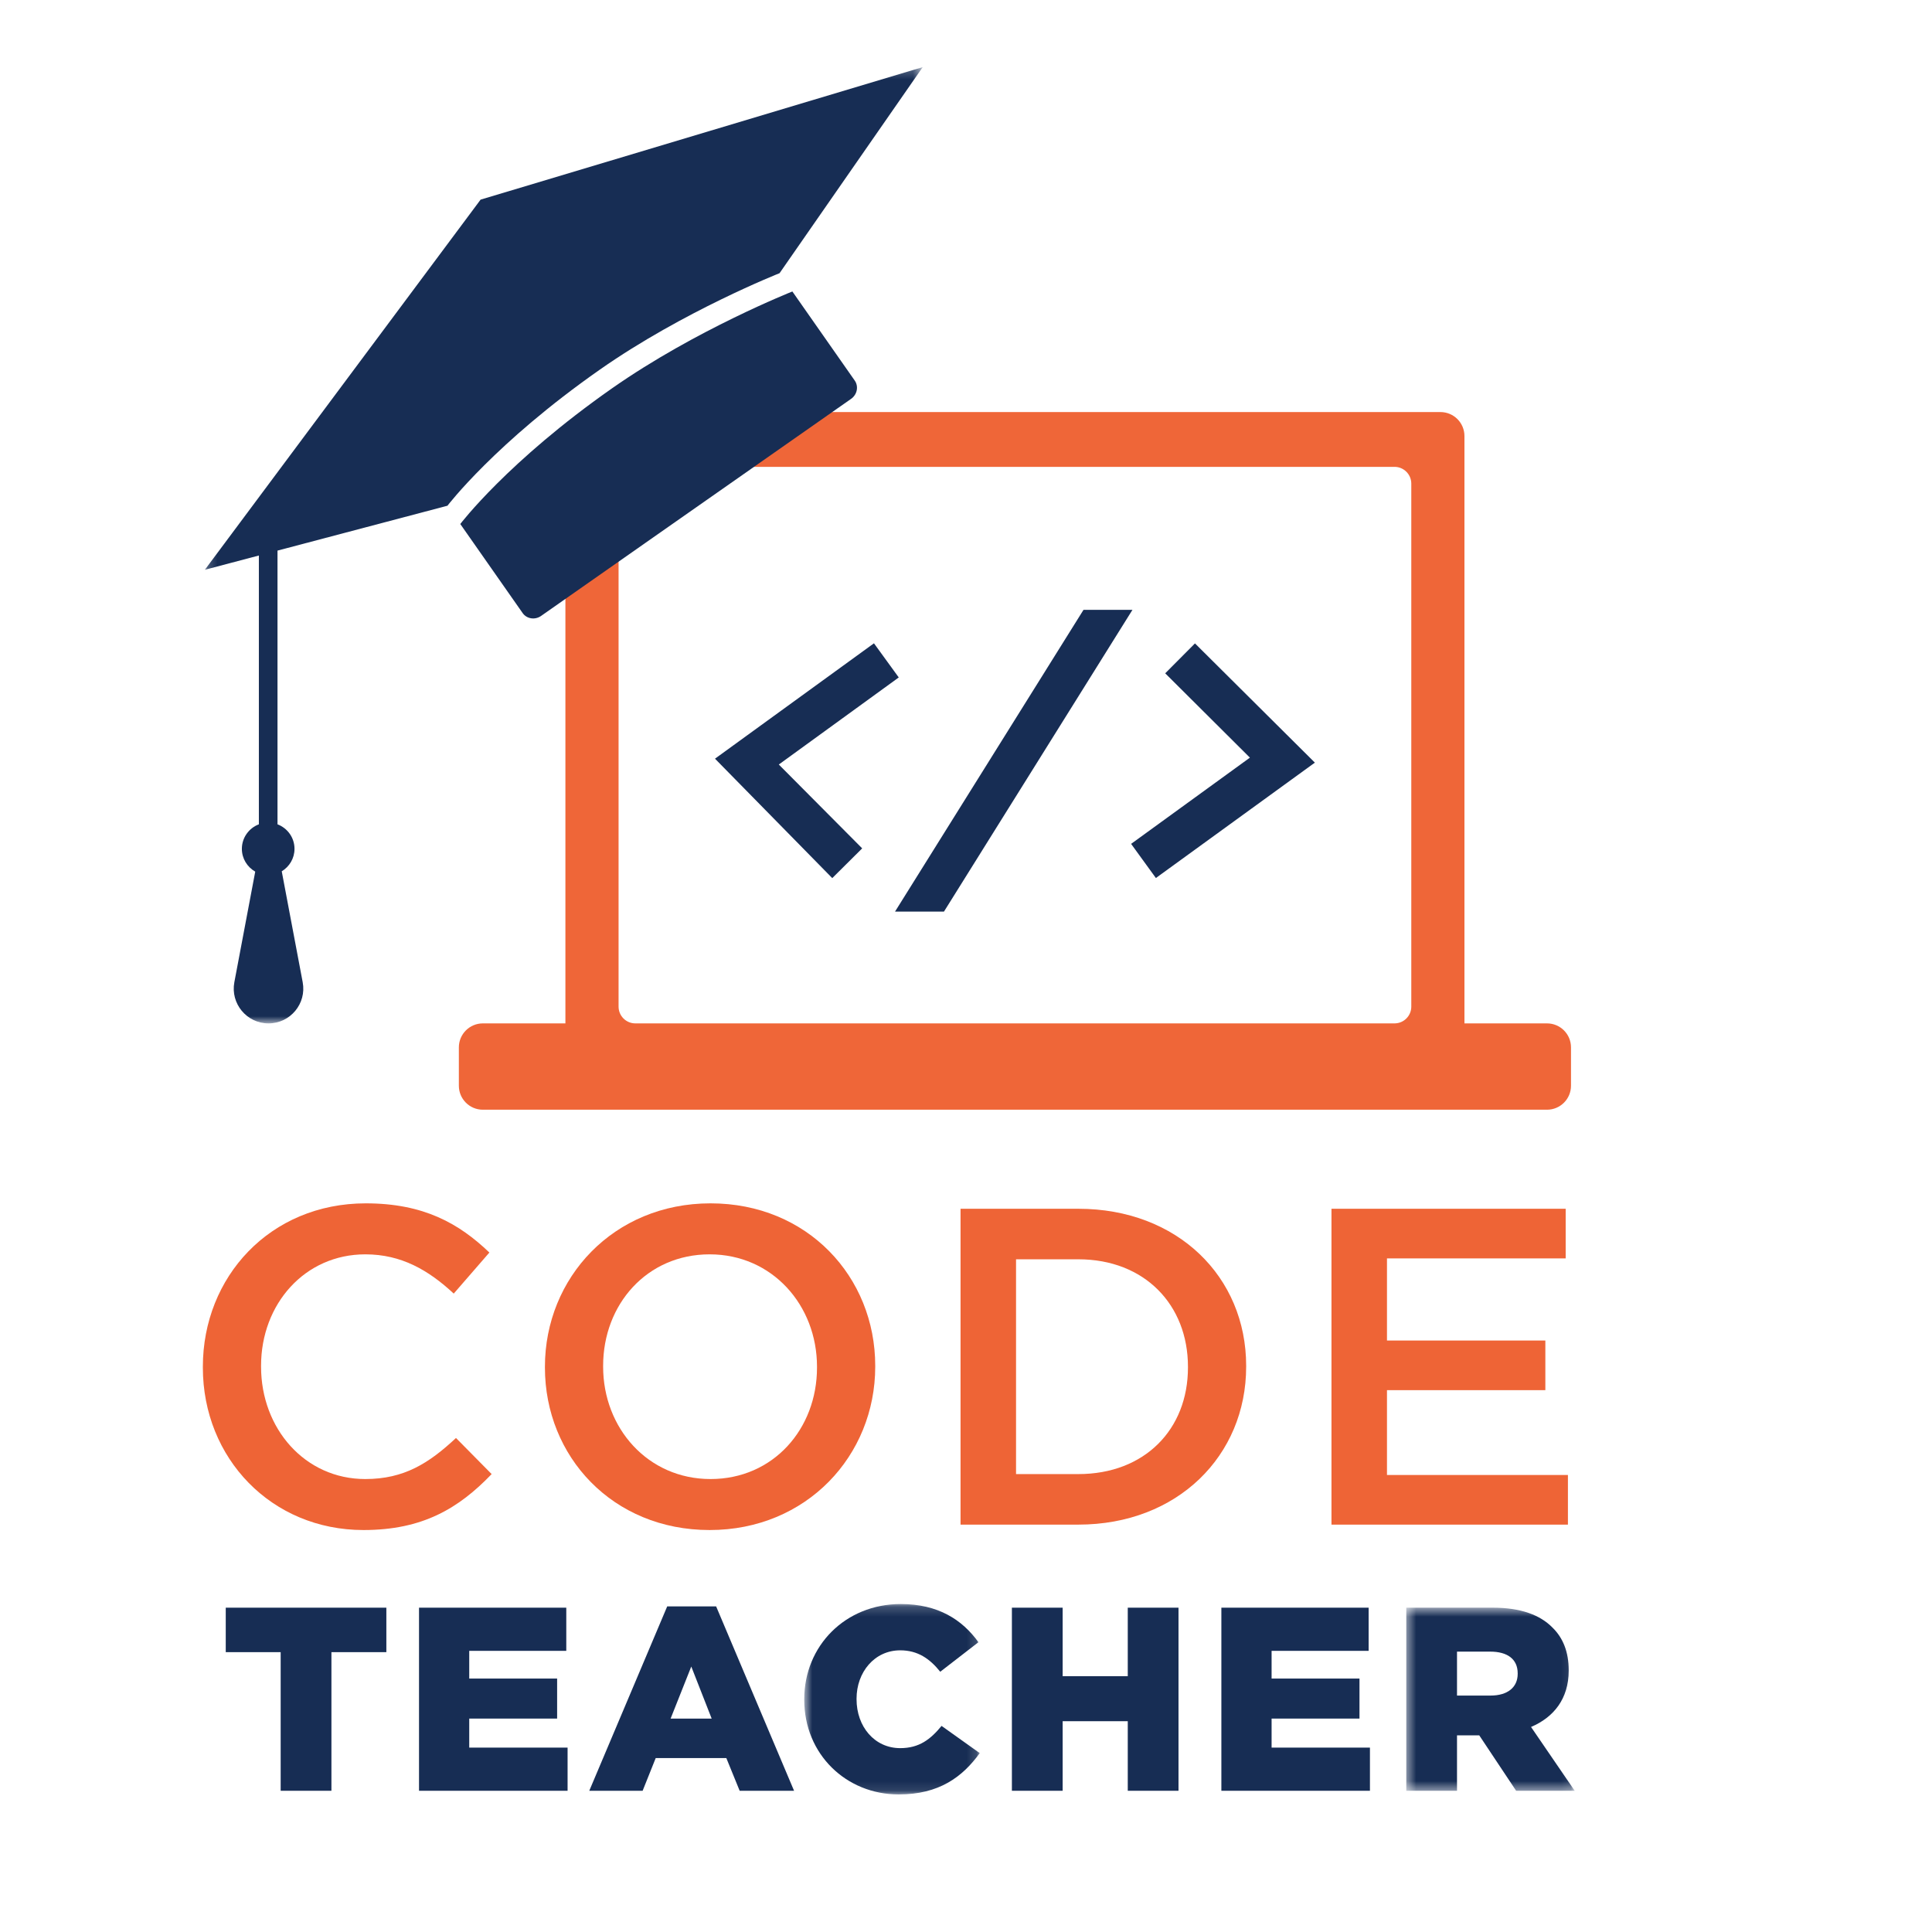 <?xml version="1.0" encoding="UTF-8"?>
<svg width="200px" height="200px" viewBox="0 0 200 200" version="1.1" xmlns="http://www.w3.org/2000/svg" xmlns:xlink="http://www.w3.org/1999/xlink">
    <!-- Generator: Sketch 61 (89581) - https://sketch.com -->
    <title>codeTeacher-logo</title>
    <desc>Created with Sketch.</desc>
    <defs>
        <polygon id="path-1" points="0.206 0.241 74.52 0.241 74.52 99.234 0.206 99.234"></polygon>
        <polygon id="path-3" points="0.676 0.184 18.844 0.184 18.844 19.895 0.676 19.895"></polygon>
        <polygon id="path-5" points="0.472 0.562 17.908 0.562 17.908 19.515 0.472 19.515"></polygon>
    </defs>
    <g id="codeTeacher-logo" stroke="none" stroke-width="1" fill="none" fill-rule="evenodd">
        <g id="Group-38" transform="translate(21, 6)">
            <path d="M43.034,98.203 L43.034,44.066 C43.034,43.107 43.811,42.328 44.771,42.328 L123.359,42.328 C124.319,42.328 125.097,43.107 125.097,44.066 L125.097,98.203 C125.097,99.164 124.319,99.941 123.359,99.941 L44.771,99.941 C43.811,99.941 43.034,99.164 43.034,98.203 M139.147,99.941 L130.599,99.941 L130.599,39.14 C130.599,37.769 129.488,36.657 128.117,36.657 L40.014,36.657 C38.643,36.657 37.531,37.769 37.531,39.14 L37.531,99.941 L28.983,99.941 C27.613,99.941 26.501,101.052 26.501,102.423 L26.501,106.395 C26.501,107.766 27.613,108.877 28.983,108.877 L139.147,108.877 C140.517,108.877 141.629,107.766 141.629,106.395 L141.629,102.423 C141.629,101.052 140.517,99.941 139.147,99.941" id="Fill-1" fill="#EF6638"></path>
            <path d="M61.026,24.174 C61.026,24.174 51.016,28.137 42.364,34.195 C31.554,41.764 26.649,48.246 26.649,48.246 L33.104,57.465 C33.528,58.07 34.384,58.202 35.015,57.76 L67.104,35.29 C67.736,34.848 67.905,33.999 67.48,33.393 L61.026,24.174 Z" id="Fill-3" fill="#172D54"></path>
            <g id="Group-7" transform="translate(0, 0.707)">
                <mask id="mask-2" fill="white">
                    <use xlink:href="#path-1"></use>
                </mask>
                <g id="Clip-6"></g>
                <path d="M25.322,45.645 C25.322,45.645 30.27,39.135 41.08,31.567 C49.732,25.508 59.699,21.574 59.699,21.574 L74.52,0.24 L28.751,13.959 L0.206,52.276 L5.798,50.799 L5.798,78.626 C4.771,79.017 4.038,80.003 4.038,81.165 C4.038,82.181 4.6,83.055 5.422,83.524 L3.26,94.968 C2.842,97.183 4.541,99.234 6.797,99.234 C9.053,99.234 10.753,97.183 10.334,94.968 L8.166,83.49 C8.955,83.014 9.487,82.155 9.487,81.165 C9.487,80.002 8.755,79.016 7.727,78.626 L7.727,50.291 L25.322,45.645 Z" id="Fill-5" fill="#172D54" mask="url(#mask-2)"></path>
            </g>
            <polygon id="Fill-8" fill="#172D54" points="91.166 57.128 71.652 88.369 76.718 88.369 96.233 57.128"></polygon>
            <polygon id="Fill-10" fill="#172D54" points="102.703 60.605 99.622 63.701 108.39 72.431 96.092 81.357 98.657 84.892 115.115 72.947"></polygon>
            <polygon id="Fill-12" fill="#172D54" points="72.039 64.129 69.472 60.595 53.016 72.539 65.155 84.902 68.253 81.823 59.622 73.143"></polygon>
            <path d="M0,135.572 L0,135.48 C0,126.184 6.96,118.57 16.863,118.57 C22.887,118.57 26.531,120.671 29.661,123.662 L25.971,127.912 C23.355,125.484 20.552,123.849 16.816,123.849 C10.557,123.849 6.025,128.986 6.025,135.386 L6.025,135.48 C6.025,141.878 10.557,147.11 16.816,147.11 C20.833,147.11 23.402,145.475 26.204,142.86 L29.895,146.597 C26.485,150.147 22.748,152.389 16.629,152.389 C7.1,152.389 0,144.962 0,135.572" id="Fill-14" fill="#EE6436"></path>
            <path d="M63.576,135.572 L63.576,135.48 C63.576,129.127 58.952,123.849 52.46,123.849 C45.967,123.849 41.436,129.034 41.436,135.386 L41.436,135.48 C41.436,141.832 46.06,147.11 52.554,147.11 C59.046,147.11 63.576,141.926 63.576,135.572 M35.411,135.572 L35.411,135.48 C35.411,126.277 42.511,118.57 52.554,118.57 C62.597,118.57 69.603,126.184 69.603,135.386 L69.603,135.48 C69.603,144.681 62.502,152.389 52.46,152.389 C42.417,152.389 35.411,144.775 35.411,135.572" id="Fill-16" fill="#EE6436"></path>
            <path d="M90.625,146.597 C97.493,146.597 101.977,141.972 101.977,135.572 L101.977,135.48 C101.977,129.08 97.493,124.362 90.625,124.362 L84.18,124.362 L84.18,146.597 L90.625,146.597 Z M78.435,119.131 L90.625,119.131 C100.903,119.131 108.002,126.184 108.002,135.386 L108.002,135.48 C108.002,144.682 100.903,151.828 90.625,151.828 L78.435,151.828 L78.435,119.131 Z" id="Fill-18" fill="#EE6436"></path>
            <polygon id="Fill-20" fill="#EE6436" points="116.834 119.131 141.078 119.131 141.078 124.269 122.579 124.269 122.579 132.77 138.974 132.77 138.974 137.908 122.579 137.908 122.579 146.69 141.311 146.69 141.311 151.829 116.834 151.829"></polygon>
            <polygon id="Fill-22" fill="#172D54" points="8.055 165.03 2.37 165.03 2.37 160.427 18.995 160.427 18.995 165.03 13.309 165.03 13.309 179.38 8.055 179.38"></polygon>
            <polygon id="Fill-24" fill="#172D54" points="22.377 160.427 37.621 160.427 37.621 164.895 27.575 164.895 27.575 167.764 36.673 167.764 36.673 171.907 27.575 171.907 27.575 174.912 37.756 174.912 37.756 179.38 22.377 179.38"></polygon>
            <path d="M52.672,171.907 L50.561,166.52 L48.422,171.907 L52.672,171.907 Z M48.07,160.292 L53.133,160.292 L61.202,179.38 L55.57,179.38 L54.19,175.995 L46.879,175.995 L45.525,179.38 L40.001,179.38 L48.07,160.292 Z" id="Fill-26" fill="#172D54"></path>
            <g id="Group-30" transform="translate(61.579, 159.865)">
                <mask id="mask-4" fill="white">
                    <use xlink:href="#path-3"></use>
                </mask>
                <g id="Clip-29"></g>
                <path d="M0.676,10.093 L0.676,10.039 C0.676,4.515 4.927,0.184 10.667,0.184 C14.539,0.184 17.03,1.808 18.709,4.136 L14.755,7.195 C13.672,5.843 12.427,4.976 10.612,4.976 C7.96,4.976 6.091,7.224 6.091,9.985 L6.091,10.039 C6.091,12.882 7.96,15.102 10.612,15.102 C12.589,15.102 13.754,14.181 14.892,12.8 L18.844,15.617 C17.057,18.081 14.647,19.895 10.45,19.895 C5.036,19.895 0.676,15.752 0.676,10.093" id="Fill-28" fill="#172D54" mask="url(#mask-4)"></path>
            </g>
            <polygon id="Fill-31" fill="#172D54" points="83.751 160.427 89.005 160.427 89.005 167.52 95.746 167.52 95.746 160.427 100.998 160.427 100.998 179.38 95.746 179.38 95.746 172.178 89.005 172.178 89.005 179.38 83.751 179.38"></polygon>
            <polygon id="Fill-33" fill="#172D54" points="105.436 160.427 120.68 160.427 120.68 164.895 110.635 164.895 110.635 167.764 119.733 167.764 119.733 171.907 110.635 171.907 110.635 174.912 120.816 174.912 120.816 179.38 105.436 179.38"></polygon>
            <g id="Group-37" transform="translate(124.105, 159.865)">
                <mask id="mask-6" fill="white">
                    <use xlink:href="#path-5"></use>
                </mask>
                <g id="Clip-36"></g>
                <path d="M9.19,9.66 C10.977,9.66 12.006,8.794 12.006,7.413 L12.006,7.358 C12.006,5.869 10.922,5.111 9.163,5.111 L5.724,5.111 L5.724,9.66 L9.19,9.66 Z M0.472,0.562 L9.434,0.562 C12.33,0.562 14.335,1.321 15.607,2.621 C16.717,3.703 17.286,5.165 17.286,7.034 L17.286,7.087 C17.286,9.985 15.743,11.907 13.387,12.91 L17.908,19.515 L11.844,19.515 L8.025,13.776 L5.724,13.776 L5.724,19.515 L0.472,19.515 L0.472,0.562 Z" id="Fill-35" fill="#172D54" mask="url(#mask-6)"></path>
            </g>
        </g>
    </g>
</svg>